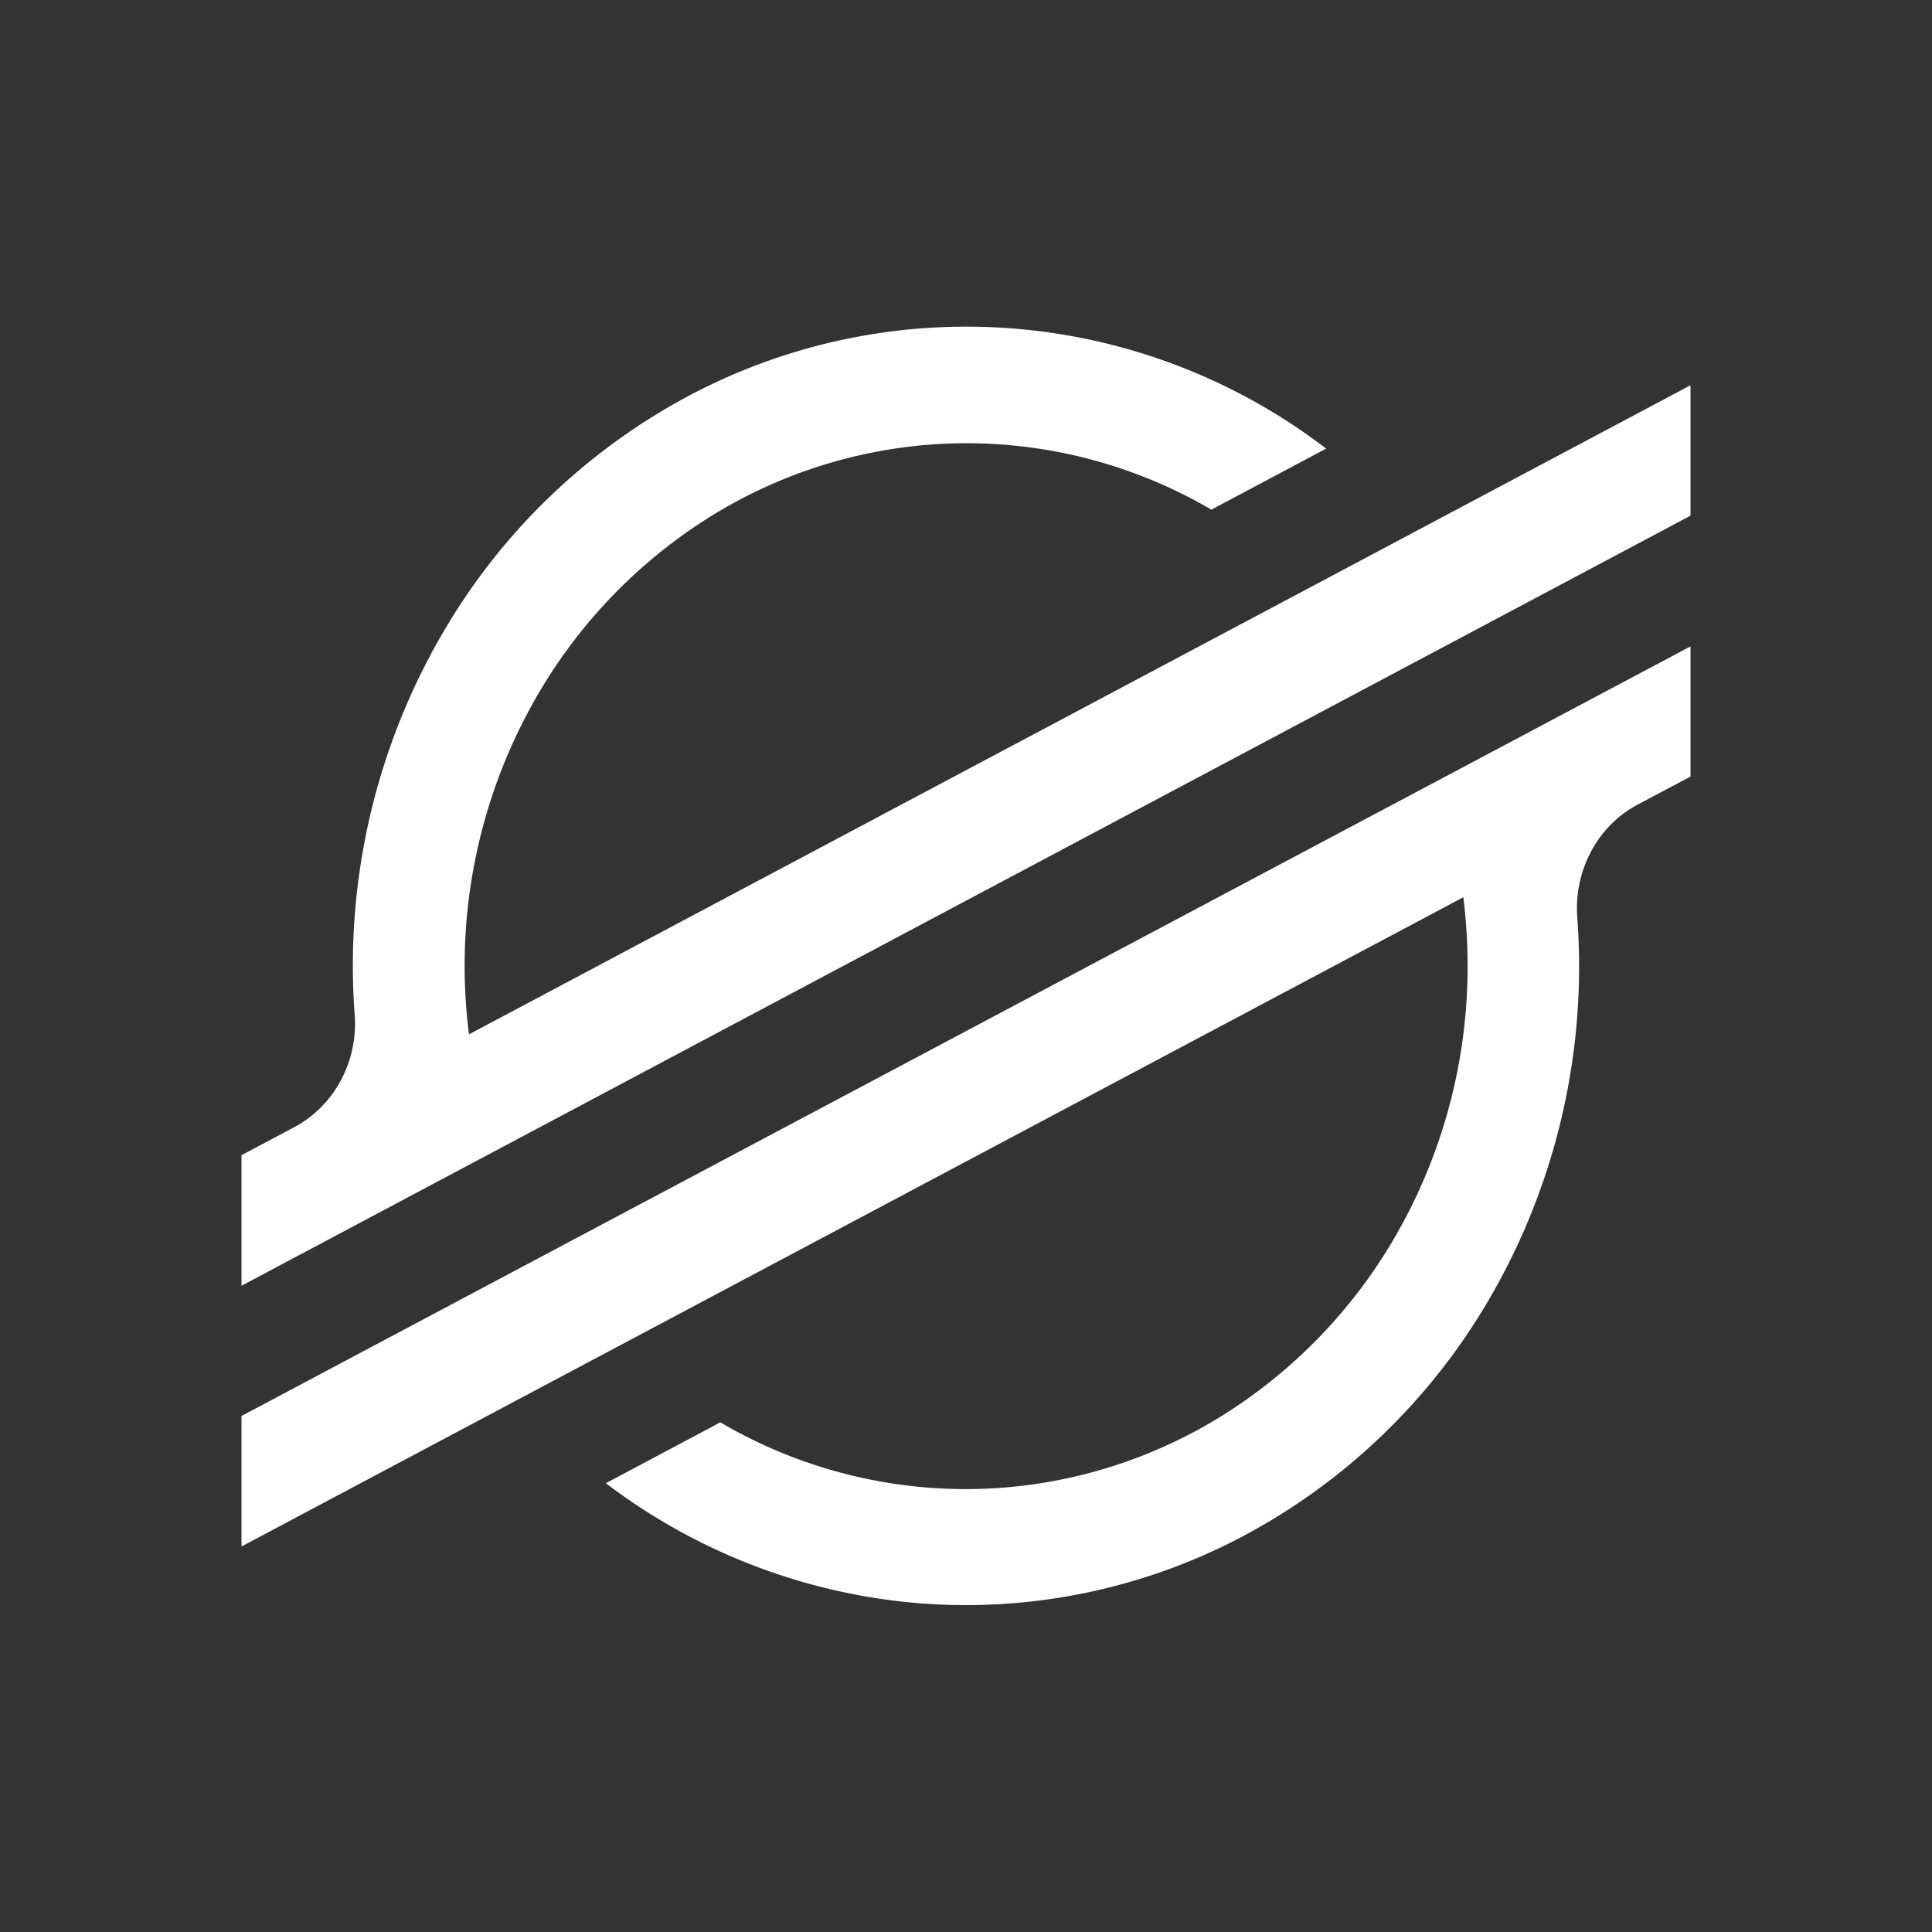 <svg xmlns="http://www.w3.org/2000/svg" width="24" height="24" fill="none" viewBox="0 0 24 24">
    <rect x="0" y="0" width="24" height="24" fill="#333333" stroke="none"/>
    <path fill="#fff" d="M5.826 12.849A6.7 6.7 0 0 1 6.6 8.772a6.4 6.4 0 0 1 2.255-2.374 6.04 6.04 0 0 1 3.088-.892 6.03 6.03 0 0 1 3.105.825l1.426-.758a7.35 7.35 0 0 0-7.933-.648 7.75 7.75 0 0 0-3.035 2.928 8.2 8.2 0 0 0-1.1 4.753c.022.283-.039.567-.173.817-.134.249-.335.45-.579.58L3 14.35v1.622l18-9.566v-1.62zM21 8.03 6.79 15.576 3 17.59v1.621l15.178-8.065q.053.425.053.855a6.7 6.7 0 0 1-.827 3.232 6.4 6.4 0 0 1-2.258 2.375c-.931.57-2 .879-3.092.89a6.03 6.03 0 0 1-3.107-.83l-.076.042-1.345.715a7.43 7.43 0 0 0 3.878 1.49 7.35 7.35 0 0 0 4.054-.841 7.75 7.75 0 0 0 3.035-2.925 8.2 8.2 0 0 0 1.1-4.759c-.02-.283.04-.566.174-.816a1.4 1.4 0 0 1 .578-.58L21 9.647z"/>
</svg>
